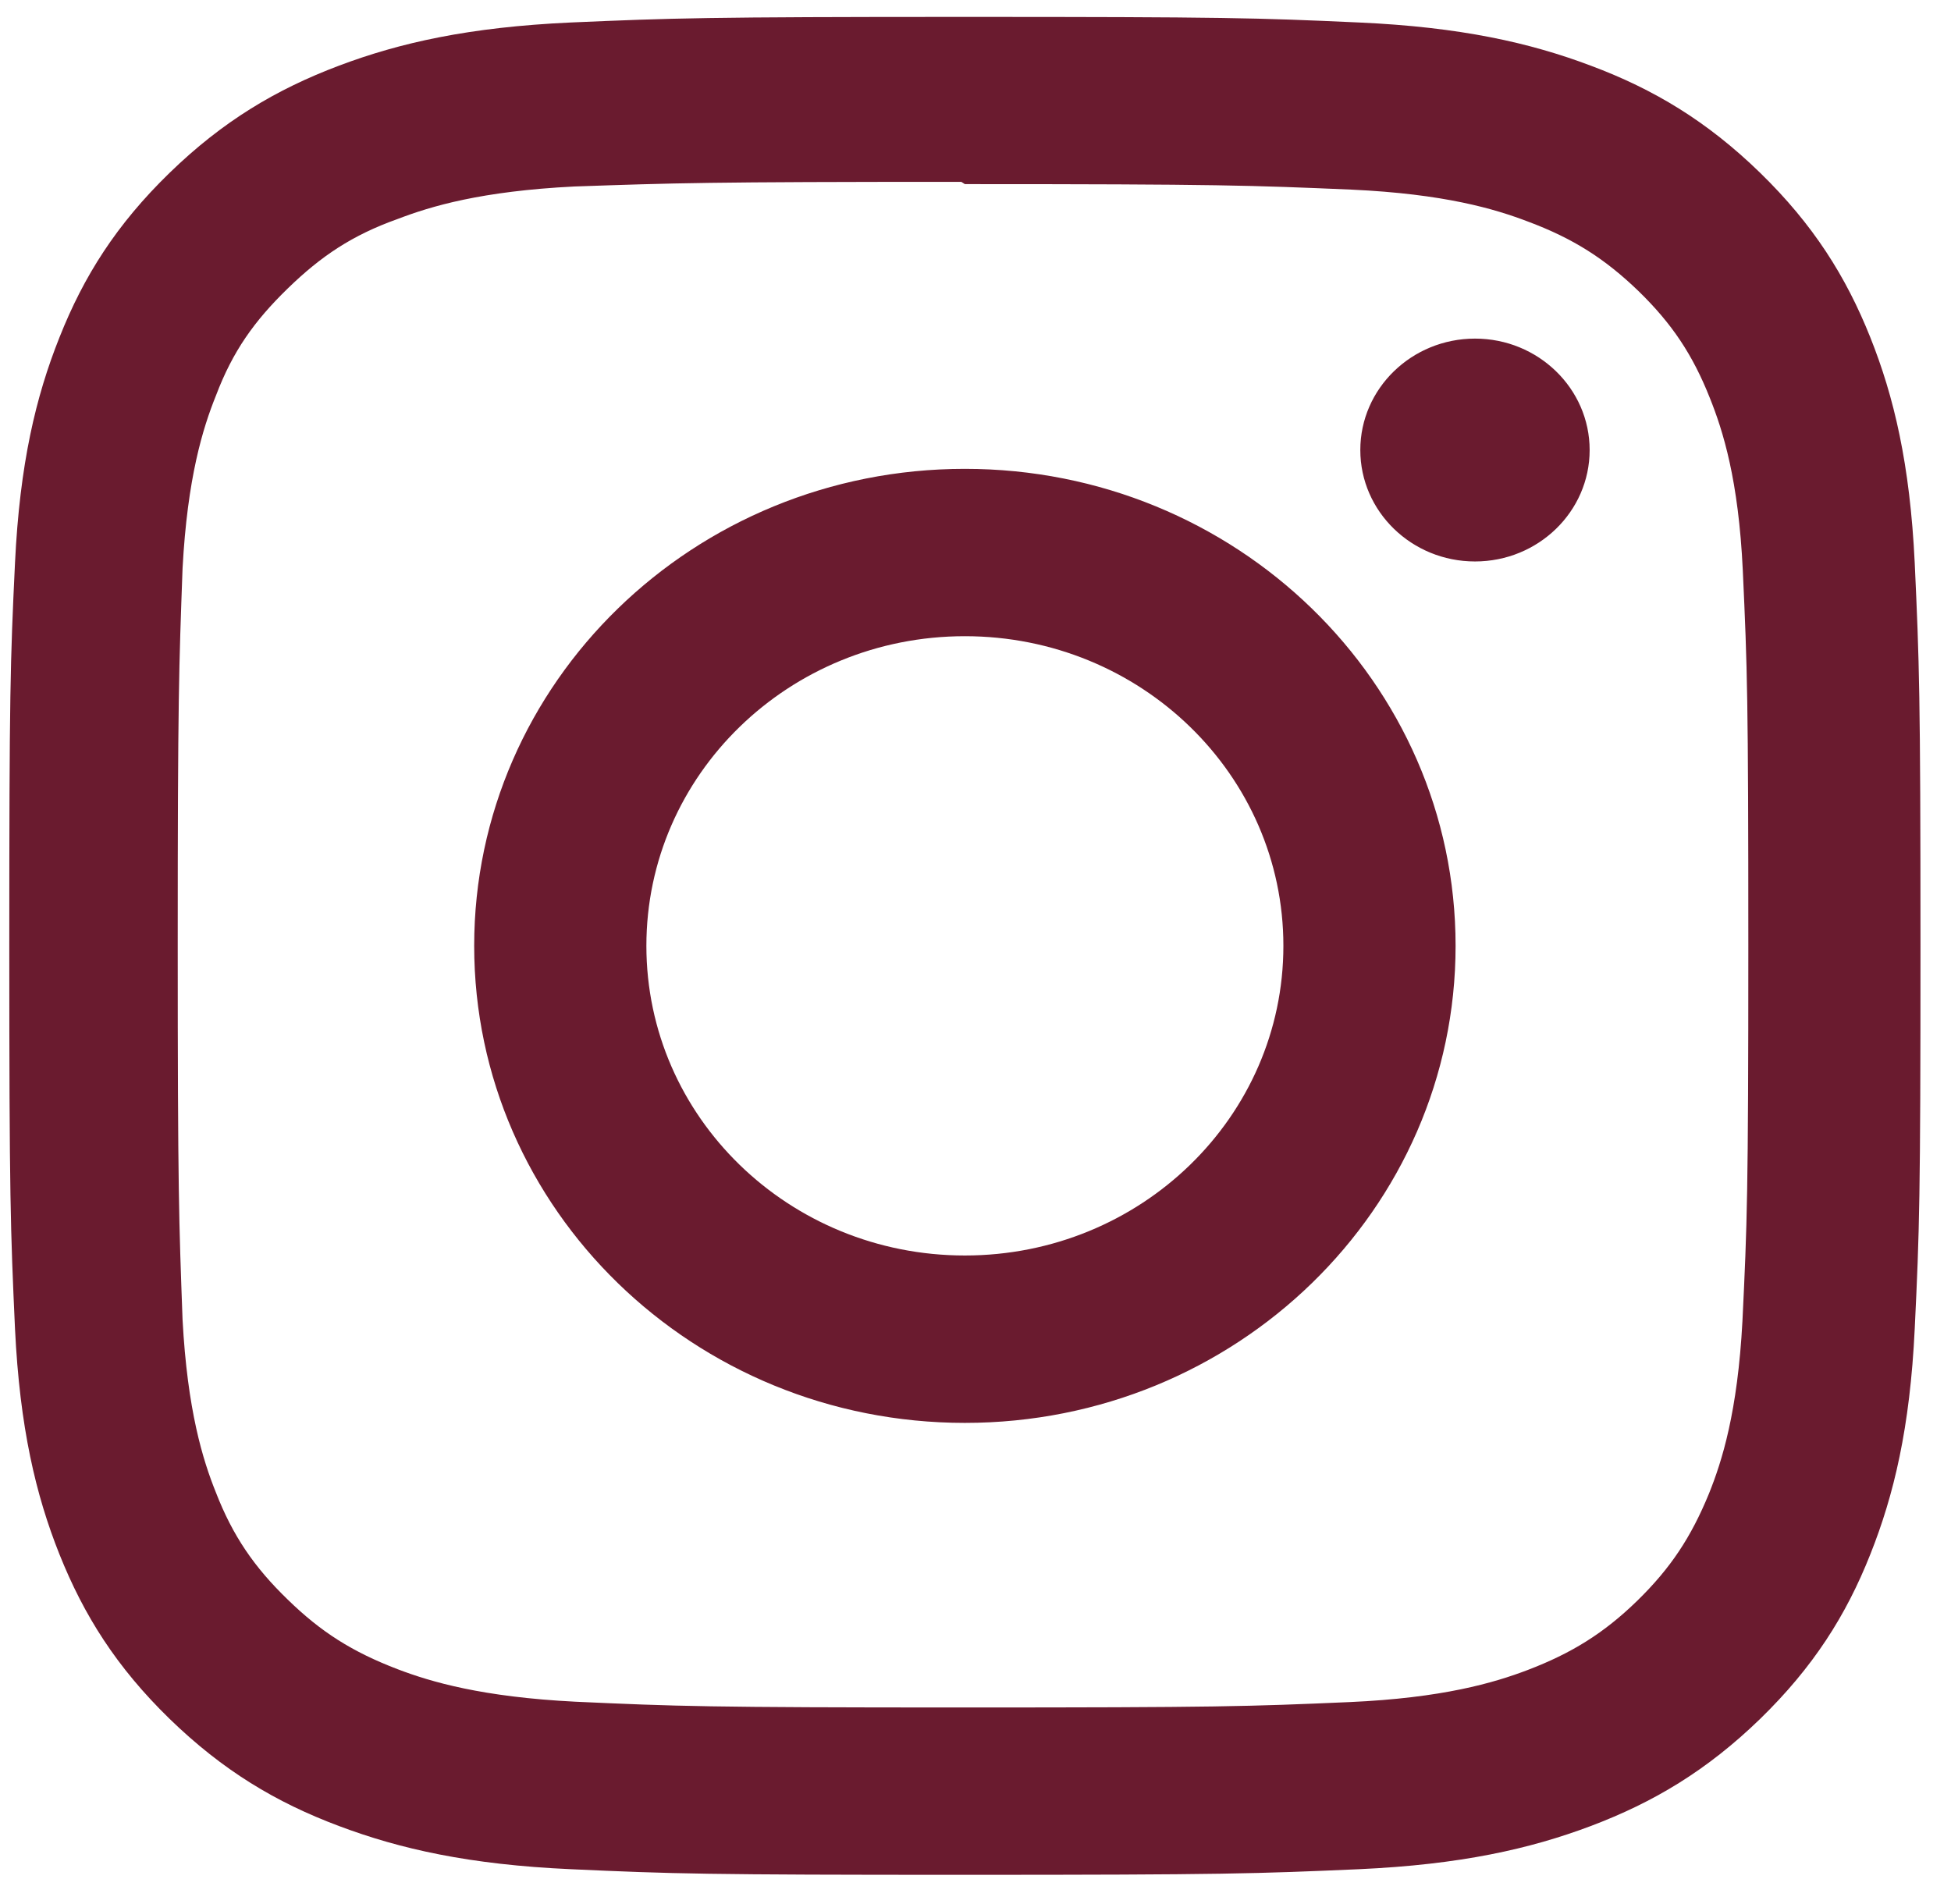 <svg width="42" height="41" viewBox="0 0 42 41" fill="none" xmlns="http://www.w3.org/2000/svg">
<path d="M20.771 0.364C15.182 0.364 14.486 0.389 12.291 0.484C10.1 0.584 8.609 0.919 7.297 1.414C5.945 1.924 4.796 2.609 3.652 3.72C2.508 4.831 1.802 5.946 1.28 7.264C0.771 8.539 0.425 9.989 0.323 12.118C0.221 14.252 0.2 14.93 0.2 20.363C0.2 25.797 0.226 26.475 0.323 28.608C0.426 30.737 0.771 32.188 1.28 33.464C1.805 34.777 2.509 35.895 3.652 37.007C4.795 38.117 5.942 38.806 7.297 39.313C8.61 39.807 10.101 40.145 12.291 40.243C14.486 40.343 15.182 40.364 20.771 40.364C26.36 40.364 27.057 40.339 29.252 40.243C31.442 40.144 32.934 39.807 34.246 39.313C35.597 38.803 36.746 38.117 37.891 37.007C39.032 35.896 39.741 34.782 40.263 33.464C40.771 32.188 41.118 30.737 41.219 28.608C41.322 26.475 41.343 25.797 41.343 20.363C41.343 14.93 41.317 14.252 41.219 12.118C41.117 9.99 40.771 8.537 40.263 7.264C39.738 5.949 39.032 4.832 37.891 3.72C36.748 2.609 35.602 1.921 34.246 1.414C32.934 0.919 31.442 0.582 29.252 0.484C27.057 0.384 26.36 0.364 20.771 0.364ZM20.771 3.964C26.263 3.964 26.917 3.99 29.086 4.082C31.092 4.174 32.181 4.497 32.903 4.774C33.866 5.135 34.549 5.569 35.273 6.267C35.992 6.967 36.437 7.632 36.809 8.569C37.091 9.272 37.426 10.33 37.518 12.28C37.615 14.39 37.637 15.024 37.637 20.363C37.637 25.703 37.612 26.338 37.51 28.447C37.406 30.397 37.072 31.456 36.789 32.158C36.404 33.095 35.967 33.758 35.247 34.462C34.529 35.161 33.834 35.593 32.882 35.956C32.161 36.23 31.056 36.556 29.05 36.645C26.866 36.74 26.223 36.761 20.72 36.761C15.216 36.761 14.573 36.736 12.39 36.637C10.383 36.536 9.277 36.211 8.557 35.936C7.581 35.562 6.911 35.137 6.193 34.437C5.471 33.739 5.01 33.063 4.65 32.137C4.367 31.437 4.034 30.362 3.93 28.412C3.853 26.312 3.826 25.663 3.826 20.338C3.826 15.012 3.853 14.362 3.93 12.237C4.034 10.287 4.367 9.214 4.65 8.514C5.01 7.564 5.471 6.914 6.193 6.212C6.911 5.514 7.581 5.064 8.557 4.716C9.277 4.44 10.358 4.115 12.364 4.015C14.55 3.94 15.193 3.915 20.694 3.915L20.771 3.964ZM20.771 10.094C14.934 10.094 10.208 14.694 10.208 20.363C10.208 26.038 14.939 30.634 20.771 30.634C26.608 30.634 31.335 26.034 31.335 20.363C31.335 14.688 26.603 10.094 20.771 10.094ZM20.771 27.03C16.982 27.03 13.915 24.046 13.915 20.363C13.915 16.681 16.984 13.697 20.771 13.697C24.559 13.697 27.628 16.681 27.628 20.363C27.628 24.046 24.559 27.03 20.771 27.03ZM34.221 9.689C34.221 11.014 33.114 12.088 31.753 12.088C30.39 12.088 29.284 11.012 29.284 9.689C29.284 8.365 30.391 7.29 31.753 7.29C33.112 7.289 34.221 8.365 34.221 9.689Z" fill="#5A0319" fill-opacity="0.9"/>
</svg>
